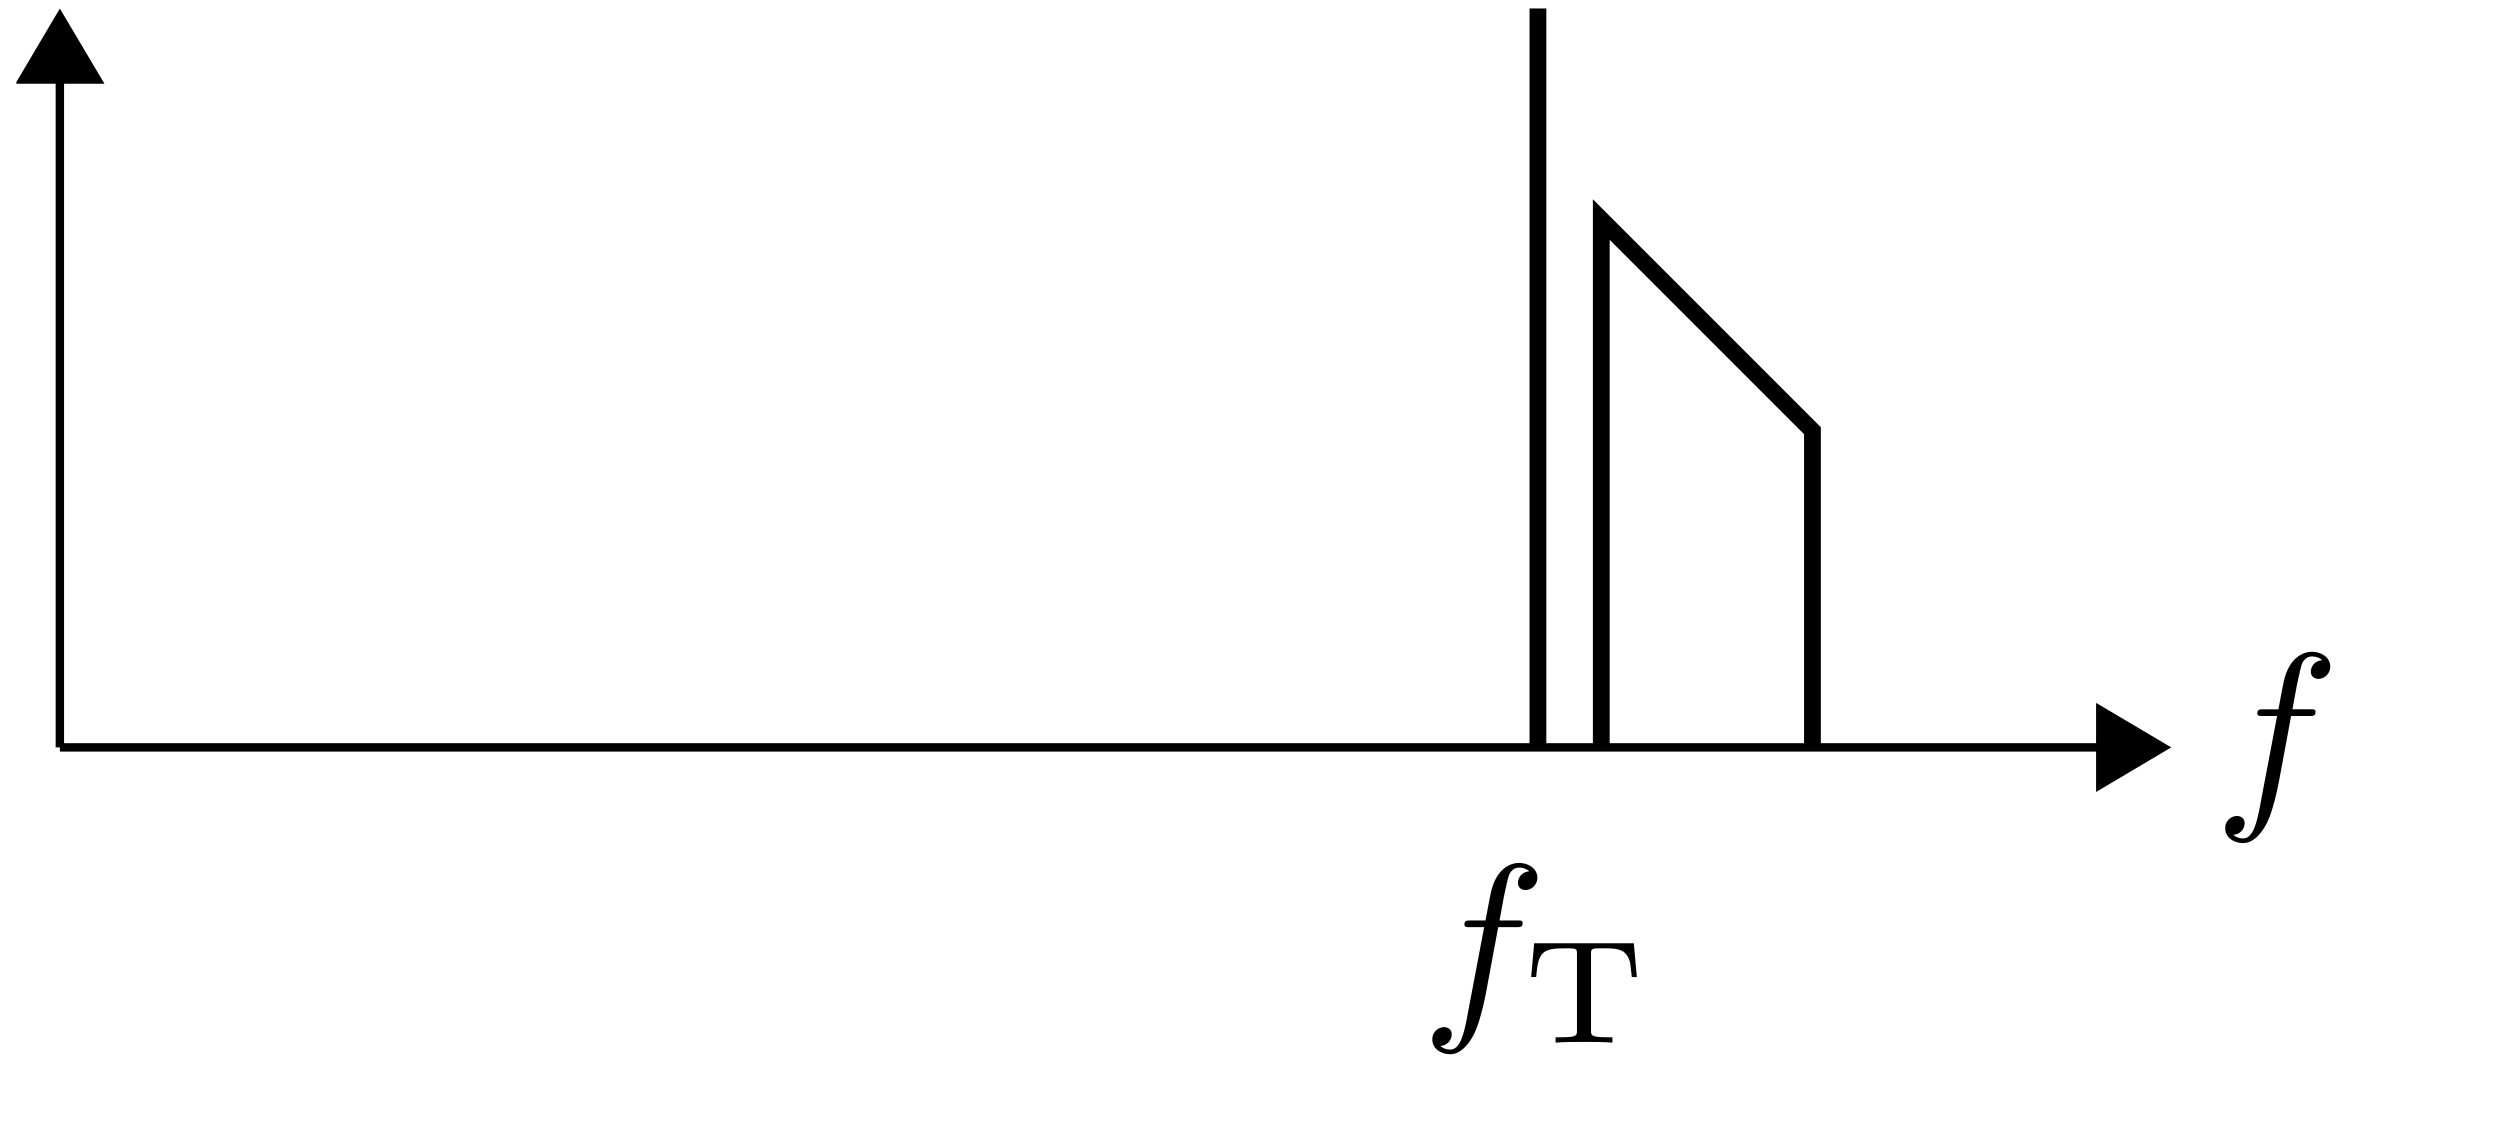 <svg xmlns="http://www.w3.org/2000/svg" xmlns:xlink="http://www.w3.org/1999/xlink" width="116.813" height="53.206"><defs><path id="b" d="M3.594-3.922h.844c.203 0 .296 0 .296-.203 0-.11-.093-.11-.265-.11h-.813l.203-1.109c.047-.203.188-.906.25-1.031.079-.187.25-.328.454-.328.046 0 .296 0 .484.172-.438.047-.531.39-.531.531 0 .234.172.344.359.344a.57.57 0 0 0 .547-.578c0-.453-.453-.688-.86-.688-.328 0-.953.188-1.25 1.156-.062.204-.078.297-.312 1.532h-.687c-.188 0-.297 0-.297.187 0 .125.093.125.28.125h.642L2.203-.047c-.172.953-.344 1.844-.844 1.844-.046 0-.296 0-.468-.172a.54.54 0 0 0 .53-.531c0-.235-.171-.344-.359-.344a.56.56 0 0 0-.546.578c0 .453.437.688.843.688.532 0 .922-.578 1.11-.953C2.78.438 3-.75 3.016-.812Zm0 0"/><path id="c" d="M5.125-4.64H.469l-.14 1.577h.233C.657-4.25.86-4.405 1.923-4.405c.14 0 .328 0 .406.015.14.032.14.094.14.266v3.563c0 .218 0 .312-.702.312h-.297V0c.343-.031.984-.031 1.344-.031.343 0 .984 0 1.312.031v-.25h-.281c-.719 0-.719-.094-.719-.312v-3.563c0-.172 0-.234.156-.266.063-.015.266-.015.406-.015.376 0 .672 0 .922.14.313.188.36.625.36.657l.062.547h.235Zm0 0"/><clipPath id="a"><path d="M.766 0H11v10H.766Zm0 0"/></clipPath></defs><path fill="none" stroke="#000" stroke-miterlimit="10" stroke-width=".393" d="M2.797 34.922h95.242"/><path stroke="#000" stroke-miterlimit="10" stroke-width=".393" d="m101.066 34.922-2.93-1.735v3.473Zm0 0"/><path fill="none" stroke="#000" stroke-miterlimit="10" stroke-width=".393" d="M2.797 34.922V3.812"/><path d="m2.797.785-1.735 2.93h3.473Zm0 0"/><g clip-path="url(#a)"><path fill="none" stroke="#000" stroke-miterlimit="10" stroke-width=".393" d="m2.797.785-1.734 2.93h3.472Zm0 0"/></g><path fill="none" stroke="#000" stroke-miterlimit="10" stroke-width=".785" d="M71.86 34.922V.395M74.82 34.922V10.258l9.867 9.867v14.797"/><use xlink:href="#b" x="103.459" y="37.377"/><use xlink:href="#b" x="66.41" y="47.243"/><use xlink:href="#c" x="71.215" y="48.715"/></svg>